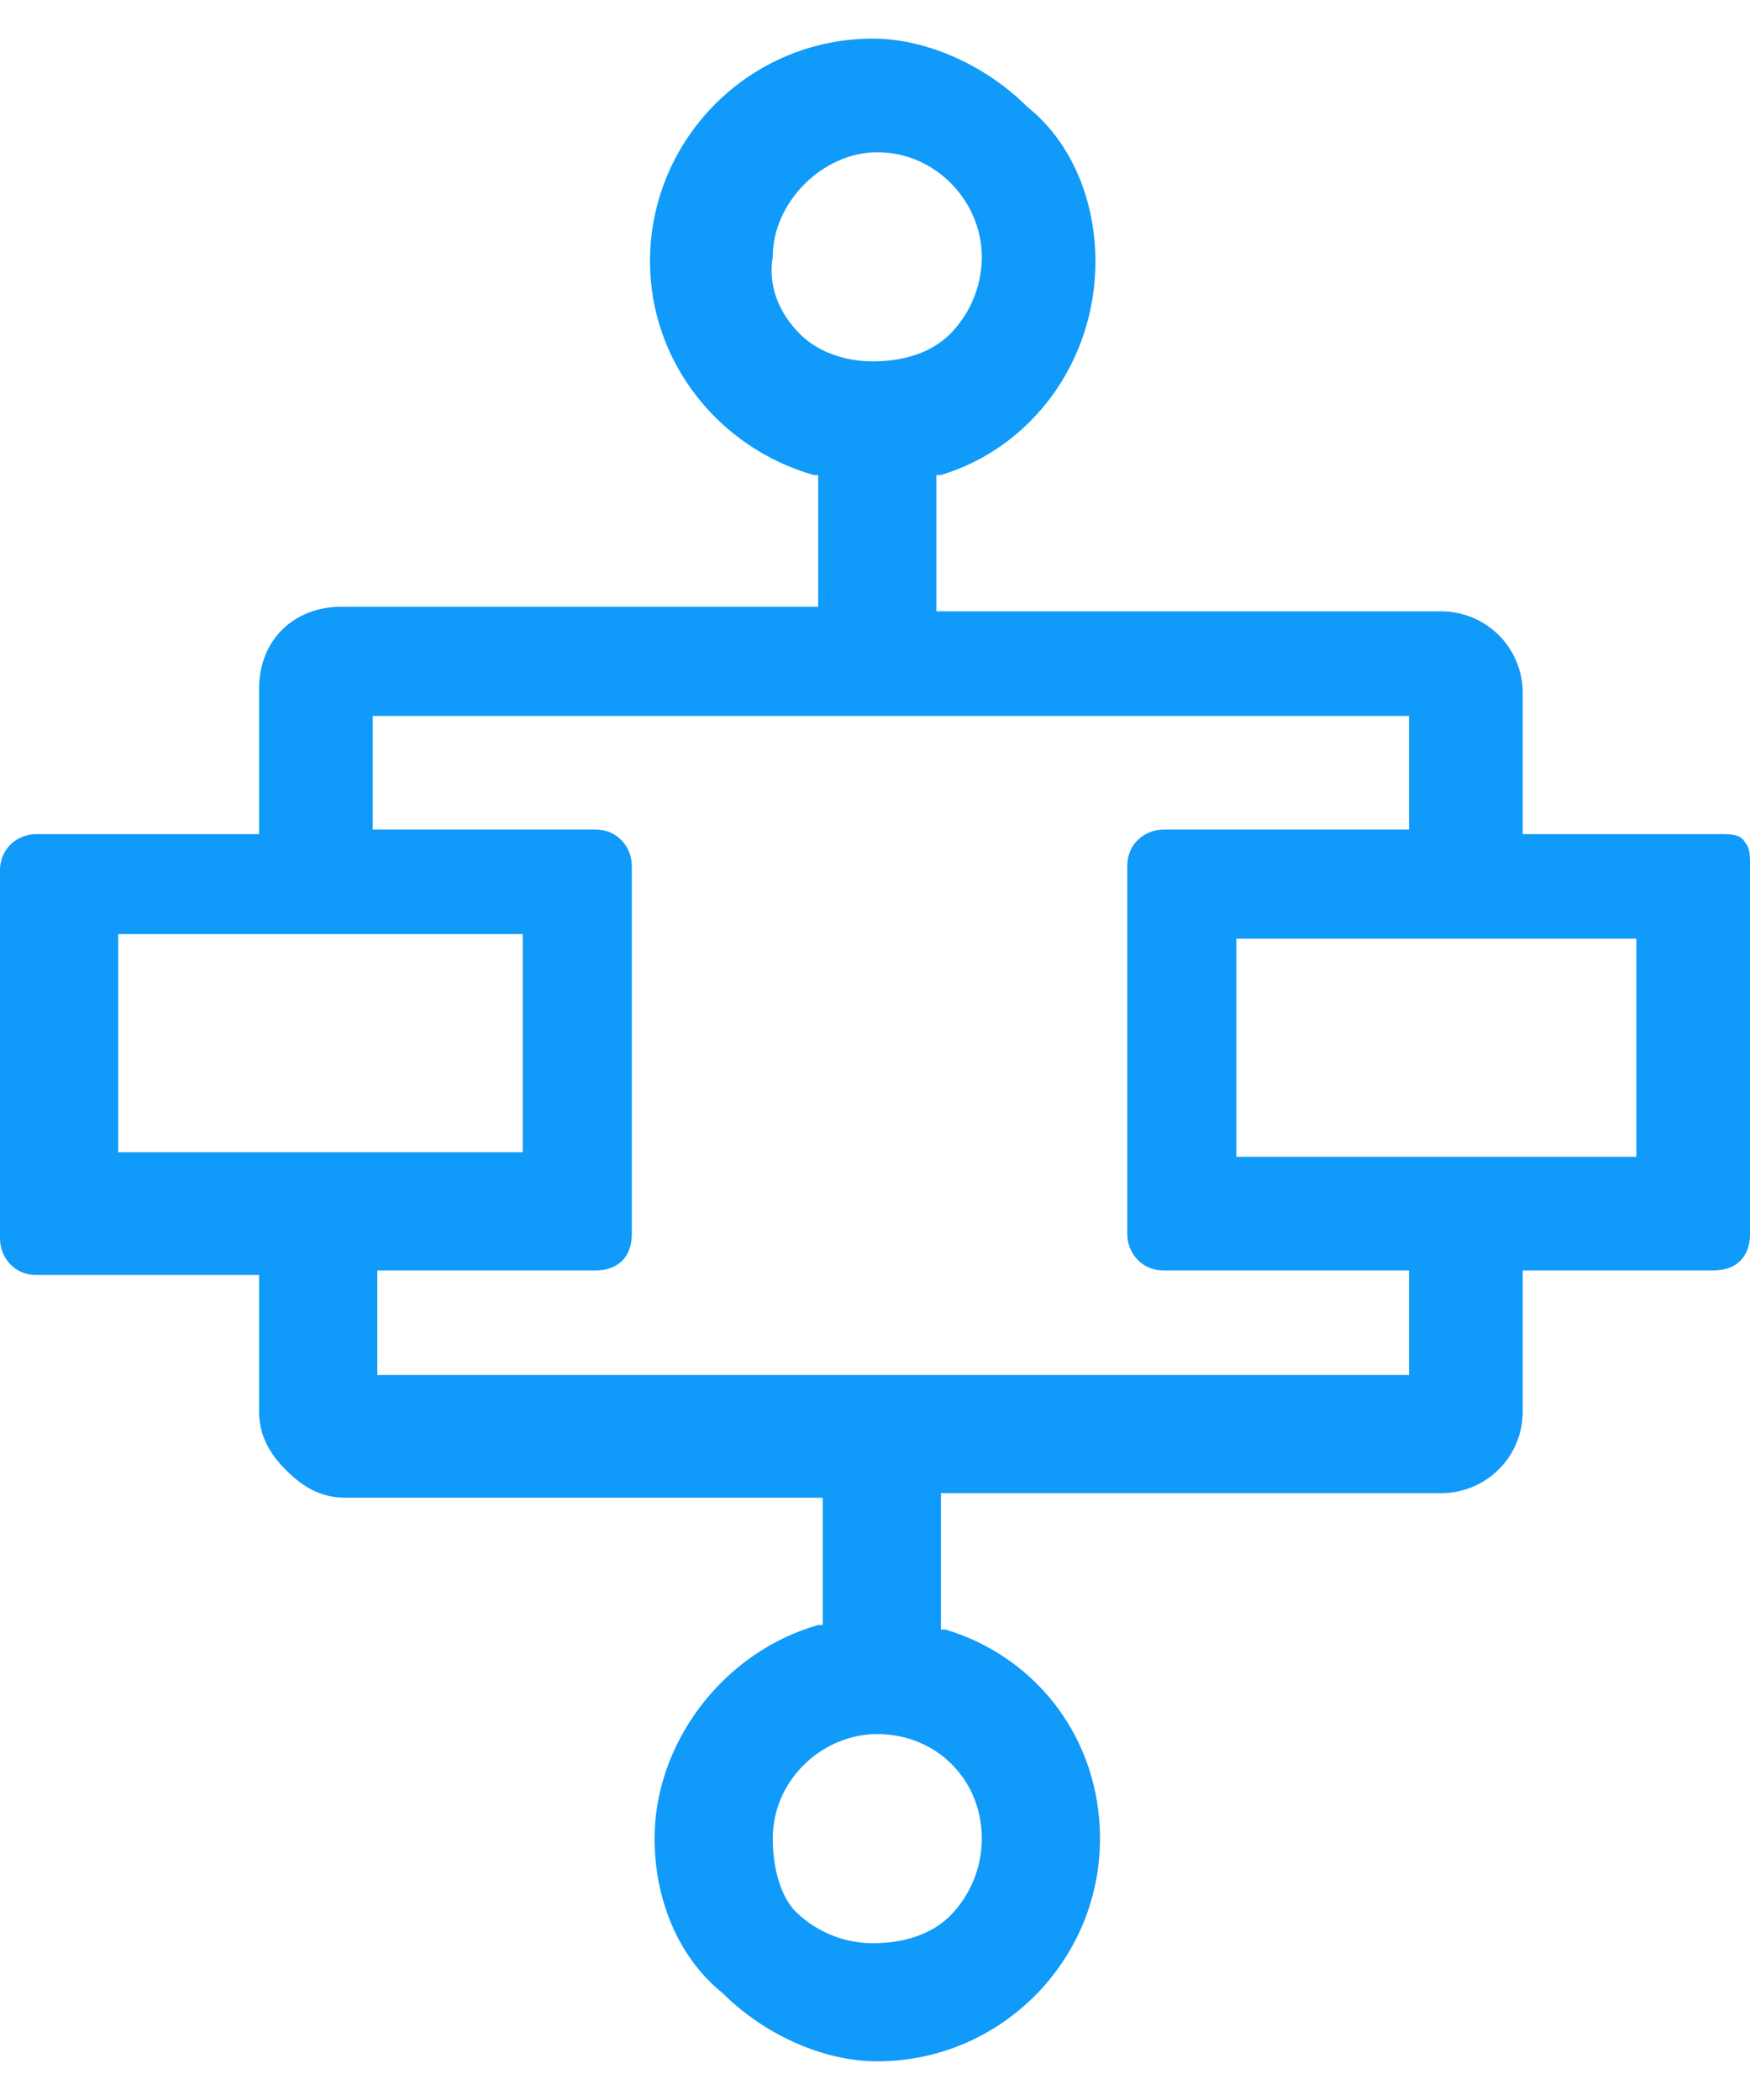 <svg width="30" height="36" viewBox="0 0 30 36" fill="none" xmlns="http://www.w3.org/2000/svg">
<path d="M26.104 24.195V21.779H29.377C29.766 21.779 30 21.545 30 21.156V14.844C30 14.688 30 14.532 29.922 14.454C29.844 14.299 29.688 14.299 29.454 14.299H26.104V11.883C26.104 11.104 25.48 10.48 24.701 10.48H16.052V8.143H16.13C17.688 7.675 18.779 6.195 18.779 4.48C18.779 3.467 18.39 2.454 17.61 1.831C16.909 1.13 15.896 0.662 14.961 0.662C12.857 0.662 11.143 2.376 11.143 4.48C11.143 6.195 12.312 7.675 13.948 8.143H14.026V10.402H5.844C5.065 10.402 4.442 10.948 4.442 11.805V14.299H0.623C0.312 14.299 -3.6526e-08 14.532 0 14.922V21.233C0 21.545 0.234 21.857 0.623 21.857H4.442V24.195C4.442 24.584 4.597 24.896 4.909 25.208C5.221 25.519 5.532 25.675 5.922 25.675H14.104V27.857H14.026C12.39 28.324 11.221 29.883 11.221 31.519C11.221 32.532 11.61 33.545 12.39 34.169C13.091 34.87 14.104 35.337 15.039 35.337C17.143 35.337 18.857 33.623 18.857 31.519C18.857 29.805 17.766 28.402 16.208 27.935H16.13V25.597H24.701C25.48 25.597 26.104 24.974 26.104 24.195ZM28.052 16.091V19.831H21.195V16.091H28.052ZM13.714 5.727C13.325 5.337 13.169 4.87 13.247 4.402C13.247 3.467 14.104 2.61 15.039 2.61C16.052 2.61 16.831 3.467 16.831 4.402C16.831 4.948 16.597 5.415 16.286 5.727C15.974 6.039 15.507 6.195 14.961 6.195C14.493 6.195 14.026 6.039 13.714 5.727V5.727ZM2.026 19.753V16.013H8.961V19.753H2.026V19.753ZM16.831 31.519C16.831 32.065 16.597 32.532 16.286 32.844C15.974 33.156 15.507 33.312 14.961 33.312C14.416 33.312 13.948 33.078 13.636 32.766C13.403 32.532 13.247 32.065 13.247 31.519C13.247 30.506 14.104 29.727 15.039 29.727C16.052 29.727 16.831 30.506 16.831 31.519V31.519ZM24.078 23.571H6.468V21.779H10.208C10.597 21.779 10.831 21.545 10.831 21.156V14.844C10.831 14.532 10.597 14.221 10.208 14.221H6.39V12.273H24.156V14.221H19.948C19.636 14.221 19.325 14.454 19.325 14.844V21.156C19.325 21.467 19.558 21.779 19.948 21.779H24.156V23.571H24.078Z" fill="#109AF9"/>
</svg>
